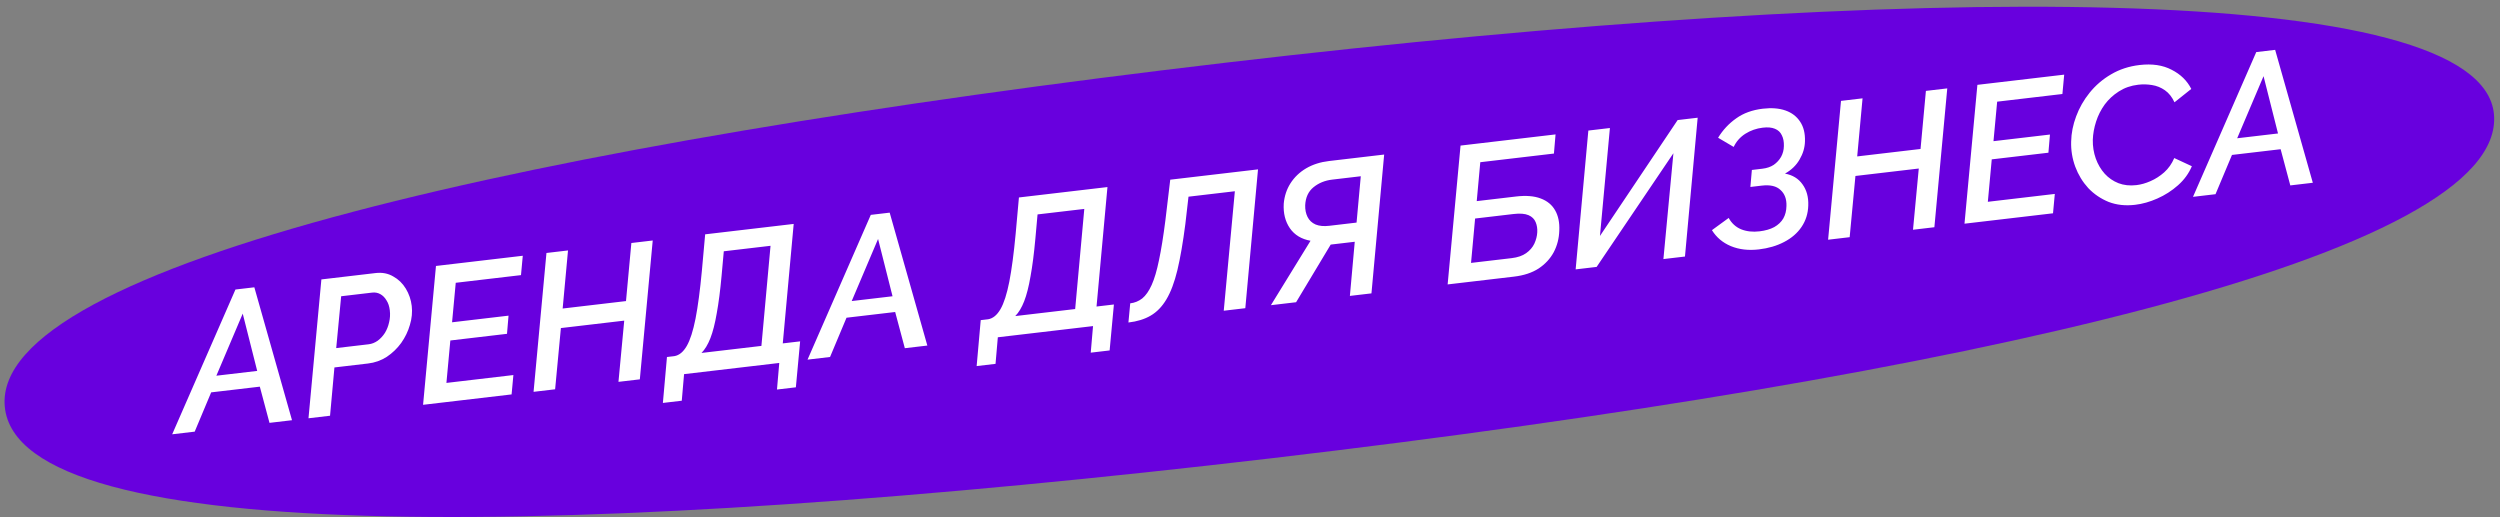 <svg width="372" height="77" viewBox="0 0 372 77" fill="none" xmlns="http://www.w3.org/2000/svg">
<rect x="0" y="0" width="372" height="77" fill="#808080" stroke="none"/>
<path d="M0.71 60.5C2.66 81.8 87.08 80.18 189.36 68.17C291.64 56.15 373.02 37.97 371.1 16.99C369.27 -2.98 284.73 -2.69 182.45 9.32C80.17 21.33 -1.22 39.46 0.71 60.5Z" fill="#6800DE"/>
<path d="M35.034 43.081L37.845 42.751L43.45 62.527L40.1 62.921L38.661 57.535L31.422 58.385L28.971 64.228L25.621 64.622L35.034 43.081ZM38.271 55.192L36.118 46.666L32.195 55.906L38.271 55.192ZM47.822 41.578L55.884 40.631C56.868 40.515 57.742 40.681 58.504 41.129C59.283 41.556 59.911 42.163 60.388 42.951C60.864 43.74 61.157 44.597 61.266 45.525C61.375 46.452 61.284 47.394 60.993 48.349C60.721 49.302 60.289 50.197 59.697 51.034C59.102 51.852 58.387 52.54 57.551 53.099C56.712 53.639 55.782 53.969 54.76 54.089L49.763 54.676L49.111 61.862L45.903 62.239L47.822 41.578ZM54.856 51.228C55.329 51.173 55.778 50.995 56.203 50.696C56.626 50.378 56.984 49.99 57.276 49.534C57.565 49.058 57.772 48.535 57.897 47.964C58.041 47.391 58.076 46.792 58.002 46.167C57.934 45.581 57.77 45.091 57.513 44.699C57.273 44.286 56.968 43.977 56.598 43.771C56.229 43.565 55.826 43.487 55.391 43.538L50.764 44.082L50.029 51.795L54.856 51.228ZM64.872 39.575L77.789 38.057L77.523 40.938L67.814 42.079L67.267 47.957L75.67 46.969L75.441 49.673L67.01 50.664L66.427 56.978L76.392 55.807L76.126 58.688L62.953 60.235L64.872 39.575ZM81.312 37.643L84.52 37.266L83.723 45.908L93.148 44.801L93.946 36.159L97.125 35.785L95.207 56.446L92.027 56.819L92.885 47.71L83.46 48.817L82.602 57.927L79.394 58.304L81.312 37.643ZM98.637 59.957L99.244 53.122L100.351 52.992C101.066 52.869 101.679 52.366 102.189 51.481C102.699 50.596 103.134 49.24 103.495 47.413C103.854 45.567 104.169 43.189 104.441 40.279L104.928 34.868L118.101 33.321L116.477 51.097L119.06 50.794L118.425 57.632L115.614 57.962L115.955 54.008L101.789 55.672L101.448 59.627L98.637 59.957ZM104.383 52.518L113.297 51.471L114.655 36.575L107.7 37.392L107.375 40.999C107.175 43.21 106.934 45.081 106.653 46.61C106.391 48.138 106.076 49.374 105.707 50.319C105.339 51.264 104.897 51.997 104.383 52.518ZM129.574 31.973L132.385 31.642L137.989 51.419L134.639 51.812L133.201 46.426L125.961 47.277L123.511 53.12L120.161 53.514L129.574 31.973ZM132.81 44.084L130.657 35.558L126.735 44.797L132.81 44.084ZM145.325 54.471L145.932 47.636L147.039 47.506C147.754 47.384 148.366 46.88 148.876 45.995C149.386 45.11 149.822 43.754 150.183 41.927C150.541 40.081 150.857 37.703 151.129 34.793L151.616 29.383L164.789 27.835L163.164 45.611L165.748 45.308L165.112 52.146L162.302 52.476L162.643 48.522L148.477 50.187L148.135 54.141L145.325 54.471ZM151.07 47.032L159.985 45.985L161.343 31.089L154.387 31.906L154.063 35.513C153.862 37.724 153.622 39.595 153.341 41.124C153.079 42.652 152.764 43.888 152.395 44.833C152.026 45.778 151.585 46.511 151.07 47.032ZM167.909 47.989L168.178 45.137C168.841 45.059 169.436 44.817 169.963 44.41C170.489 43.983 170.957 43.314 171.368 42.402C171.779 41.491 172.143 40.258 172.459 38.705C172.792 37.131 173.108 35.166 173.407 32.809L174.132 26.737L187.192 25.203L185.302 45.86L182.094 46.236L183.746 28.457L176.847 29.267L176.378 33.352C176.026 36.08 175.633 38.361 175.196 40.197C174.757 42.014 174.209 43.469 173.55 44.564C172.909 45.637 172.13 46.438 171.214 46.968C170.316 47.496 169.215 47.836 167.909 47.989ZM189.111 45.412L195.007 35.826C193.655 35.582 192.632 34.963 191.94 33.97C191.246 32.958 190.939 31.737 191.02 30.308C191.119 29.183 191.451 28.175 192.018 27.283C192.601 26.371 193.377 25.627 194.346 25.053C195.334 24.476 196.471 24.112 197.758 23.961L205.963 22.997L204.073 43.654L200.864 44.031L201.587 35.974L198.635 36.321C198.521 36.334 198.417 36.346 198.322 36.357C198.228 36.368 198.124 36.38 198.01 36.394L192.859 44.972L189.111 45.412ZM197.797 33.598L201.856 33.121L202.485 26.226L198.227 26.727C197.148 26.853 196.223 27.231 195.453 27.858C194.682 28.486 194.269 29.379 194.213 30.537C194.194 31.191 194.311 31.773 194.562 32.28C194.814 32.788 195.213 33.163 195.759 33.406C196.304 33.63 196.983 33.694 197.797 33.598ZM215.409 42.322L217.328 21.662L231.466 20L231.225 22.849L220.266 24.137L219.738 29.927L225.586 29.239C227.062 29.066 228.282 29.162 229.246 29.529C230.229 29.893 230.952 30.489 231.414 31.318C231.873 32.127 232.077 33.12 232.023 34.297C231.988 35.471 231.712 36.55 231.194 37.532C230.674 38.494 229.925 39.302 228.946 39.954C227.965 40.588 226.746 40.99 225.289 41.161L215.409 42.322ZM218.89 39.121L224.937 38.411C225.826 38.306 226.545 38.059 227.094 37.668C227.643 37.277 228.049 36.807 228.31 36.259C228.57 35.691 228.715 35.127 228.745 34.567C228.777 34.026 228.699 33.527 228.511 33.069C228.321 32.593 227.963 32.241 227.438 32.015C226.912 31.789 226.167 31.733 225.202 31.846L219.495 32.517L218.89 39.121ZM234.456 40.084L236.346 19.427L239.554 19.05L238.073 35.111L249.632 17.866L252.613 17.516L250.723 38.173L247.515 38.55L249.003 22.804L237.578 39.717L234.456 40.084ZM261.721 37.111C260.169 37.293 258.778 37.13 257.548 36.622C256.337 36.112 255.4 35.321 254.736 34.247L257.228 32.429C257.667 33.222 258.279 33.783 259.066 34.113C259.872 34.44 260.786 34.544 261.808 34.424C262.679 34.321 263.412 34.111 264.008 33.791C264.601 33.453 265.05 33.026 265.354 32.51C265.656 31.976 265.813 31.353 265.825 30.642C265.859 29.621 265.564 28.83 264.942 28.27C264.337 27.689 263.409 27.472 262.16 27.619L260.457 27.819L260.678 25.289L262.239 25.105C262.901 25.028 263.464 24.837 263.927 24.533C264.388 24.21 264.754 23.812 265.025 23.339C265.293 22.847 265.432 22.313 265.441 21.736C265.462 21.1 265.361 20.565 265.137 20.131C264.93 19.676 264.585 19.352 264.102 19.159C263.638 18.964 263.037 18.91 262.298 18.997C261.352 19.108 260.486 19.411 259.7 19.907C258.933 20.399 258.357 21.052 257.973 21.865L255.653 20.497C256.362 19.339 257.256 18.38 258.337 17.62C259.416 16.841 260.741 16.359 262.312 16.174C263.618 16.021 264.741 16.11 265.682 16.441C266.623 16.771 267.35 17.329 267.864 18.113C268.376 18.877 268.615 19.847 268.58 21.022C268.557 21.965 268.289 22.869 267.777 23.735C267.283 24.599 266.56 25.298 265.606 25.832C266.743 26.044 267.612 26.575 268.21 27.426C268.828 28.274 269.115 29.325 269.07 30.577C269.038 31.771 268.702 32.837 268.064 33.775C267.443 34.692 266.581 35.436 265.477 36.007C264.393 36.576 263.141 36.944 261.721 37.111ZM273.94 15.01L277.148 14.633L276.351 23.275L285.776 22.167L286.574 13.525L289.753 13.152L287.835 33.812L284.655 34.186L285.513 25.076L276.088 26.184L275.23 35.293L272.022 35.67L273.94 15.01ZM294.235 12.625L307.152 11.107L306.886 13.988L297.177 15.129L296.63 21.007L305.033 20.02L304.804 22.723L296.372 23.714L295.79 30.028L305.755 28.857L305.489 31.738L292.316 33.285L294.235 12.625ZM317.699 30.476C316.261 30.645 314.949 30.502 313.763 30.046C312.594 29.569 311.583 28.882 310.729 27.985C309.892 27.066 309.25 26.01 308.802 24.815C308.353 23.601 308.148 22.349 308.188 21.059C308.214 19.809 308.461 18.561 308.929 17.317C309.394 16.053 310.062 14.881 310.933 13.8C311.821 12.698 312.884 11.787 314.123 11.065C315.379 10.323 316.792 9.859 318.363 9.675C320.237 9.455 321.828 9.69 323.138 10.38C324.463 11.05 325.439 12 326.063 13.231L323.563 15.223C323.202 14.441 322.729 13.844 322.143 13.433C321.558 13.022 320.913 12.762 320.21 12.653C319.525 12.541 318.842 12.526 318.161 12.606C317.082 12.732 316.123 13.066 315.285 13.605C314.463 14.124 313.762 14.773 313.182 15.551C312.621 16.327 312.193 17.173 311.898 18.09C311.603 19.008 311.44 19.91 311.41 20.796C311.391 21.777 311.539 22.709 311.853 23.593C312.166 24.458 312.61 25.212 313.184 25.854C313.756 26.478 314.435 26.945 315.22 27.256C316.023 27.564 316.917 27.661 317.901 27.545C318.583 27.465 319.279 27.268 319.991 26.954C320.721 26.638 321.399 26.203 322.025 25.65C322.667 25.076 323.169 24.364 323.53 23.516L326.148 24.734C325.698 25.804 325.013 26.748 324.092 27.566C323.171 28.384 322.145 29.042 321.014 29.539C319.902 30.035 318.797 30.347 317.699 30.476ZM335.732 7.749L338.542 7.419L344.147 27.195L340.797 27.589L339.358 22.203L332.119 23.054L329.668 28.897L326.318 29.29L335.732 7.749ZM338.968 19.86L336.815 11.335L332.892 20.574L338.968 19.86Z" fill="white"/>
</svg>
